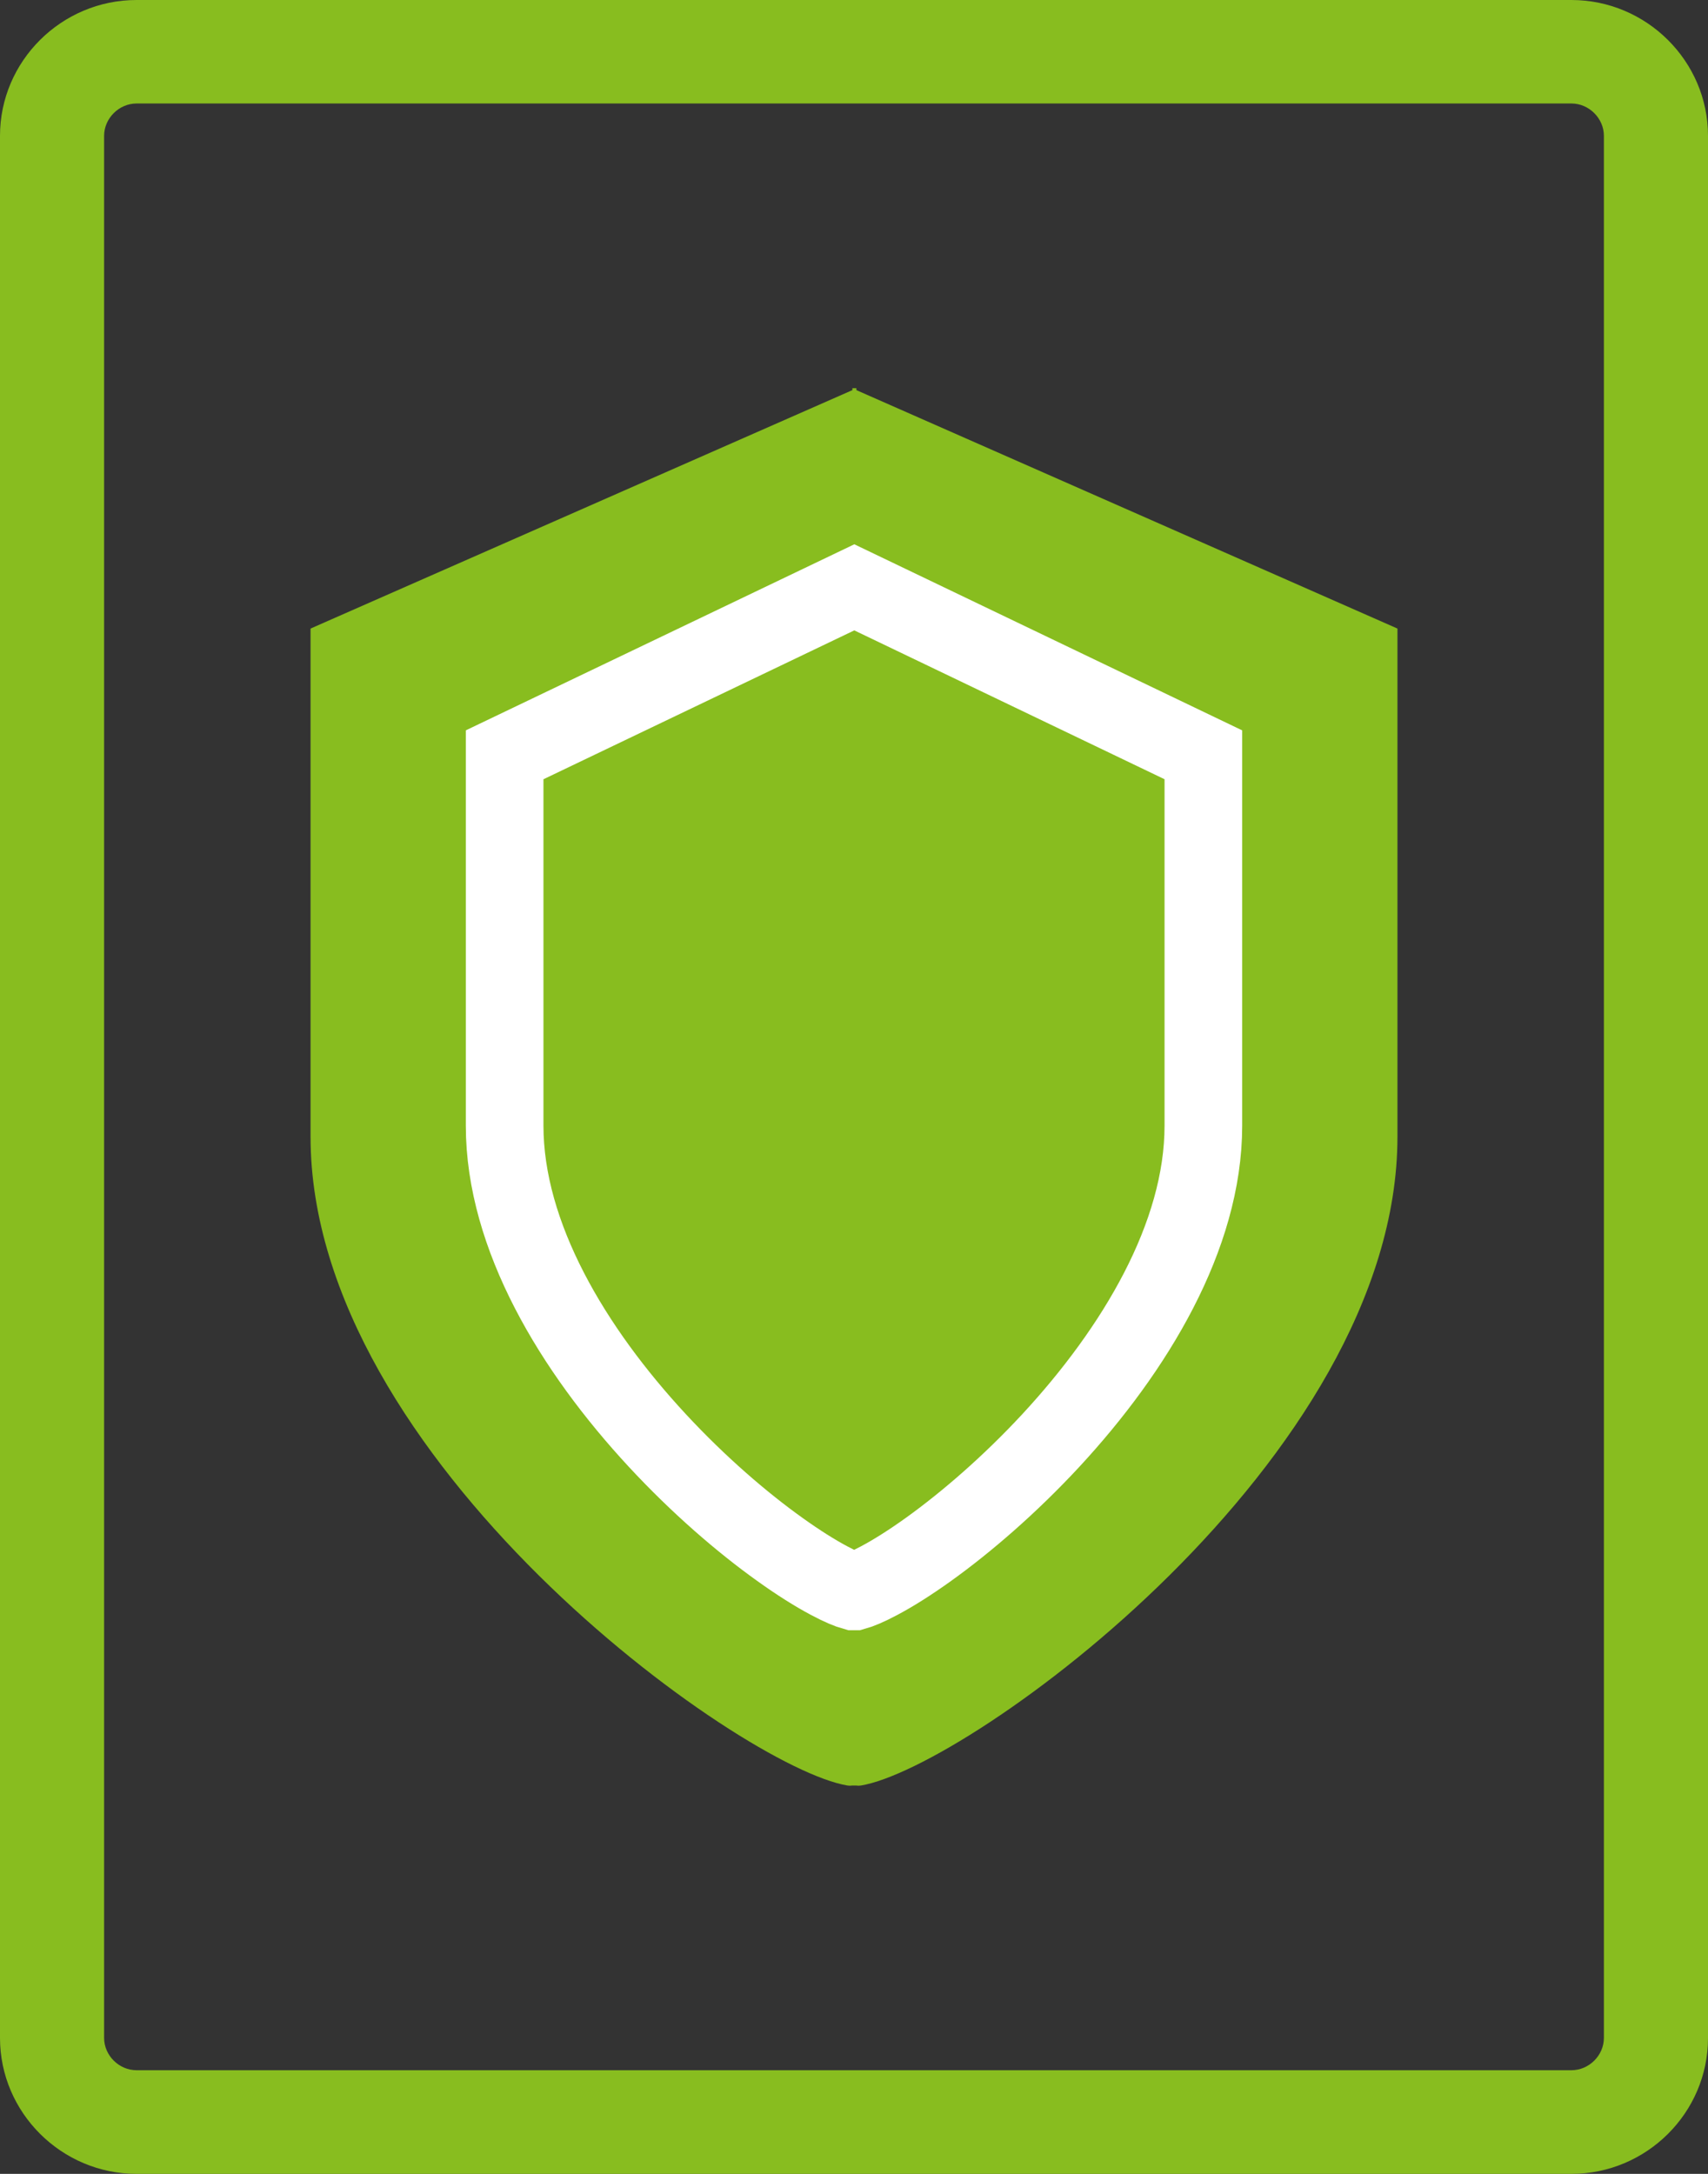 <svg width="22" height="28" viewBox="0 0 22 28" fill="none" xmlns="http://www.w3.org/2000/svg">
<rect x="0" y="0" width="22" height="28" fill="#333333" stroke="none"/>
<path d="M1.759 28H20.241C21.209 28 22 27.212 22 26.251V1.749C22 0.787 21.207 0 20.241 0H1.759C0.791 0 -9.20829e-08 0.788 -9.20829e-08 1.749V26.249C-9.20829e-08 27.212 0.793 28 1.759 28ZM1.341 1.749C1.341 1.524 1.533 1.333 1.759 1.333H20.241C20.467 1.333 20.659 1.524 20.659 1.749V26.249C20.659 26.475 20.467 26.665 20.241 26.665H1.759C1.533 26.665 1.341 26.475 1.341 26.249V1.749Z" fill="#88BD1F"/>
<path d="M11.031 5.025V5H11.005H10.979V5.025L4 8.096V14.641C4 18.795 9.535 22.771 10.917 22.998C10.937 23.001 10.957 23.001 10.977 22.998H11.028C11.048 23.001 11.068 23.001 11.088 22.998C12.473 22.771 18 18.792 18 14.641C18 13.048 18 8.096 18 8.096L11.031 5.025Z" fill="#88BD1F"/>
<path d="M6.5 9.722L11.004 7.565L15.5 9.722V9.723V9.73V9.736V9.743V9.75V9.757V9.764V9.771V9.778V9.786V9.793V9.8V9.808V9.815V9.823V9.83V9.838V9.846V9.853V9.861V9.869V9.877V9.885V9.893V9.901V9.909V9.917V9.926V9.934V9.942V9.951V9.959V9.968V9.976V9.985V9.994V10.002V10.011V10.02V10.029V10.038V10.047V10.056V10.065V10.074V10.083V10.093V10.102V10.111V10.121V10.13V10.139V10.149V10.159V10.168V10.178V10.188V10.197V10.207V10.217V10.227V10.237V10.247V10.257V10.267V10.277V10.287V10.298V10.308V10.318V10.329V10.339V10.349V10.36V10.37V10.381V10.391V10.402V10.413V10.424V10.434V10.445V10.456V10.467V10.478V10.489V10.5V10.511V10.522V10.533V10.544V10.555V10.566V10.578V10.589V10.6V10.611V10.623V10.634V10.646V10.657V10.669V10.68V10.692V10.703V10.715V10.727V10.739V10.75V10.762V10.774V10.786V10.797V10.809V10.821V10.833V10.845V10.857V10.869V10.881V10.893V10.906V10.918V10.93V10.942V10.954V10.967V10.979V10.991V11.004V11.016V11.028V11.041V11.053V11.066V11.078V11.091V11.103V11.116V11.128V11.141V11.154V11.166V11.179V11.192V11.204V11.217V11.23V11.243V11.255V11.268V11.281V11.294V11.307V11.32V11.332V11.345V11.358V11.371V11.384V11.397V11.41V11.423V11.436V11.449V11.462V11.476V11.489V11.502V11.515V11.528V11.541V11.554V11.567V11.581V11.594V11.607V11.62V11.633V11.647V11.66V11.673V11.687V11.7V11.713V11.726V11.74V11.753V11.766V11.78V11.793V11.806V11.82V11.833V11.847V11.86V11.873V11.887V11.9V11.914V11.927V11.94V11.954V11.967V11.981V11.994V12.007V12.021V12.034V12.048V12.061V12.075V12.088V12.101V12.115V12.128V12.142V12.155V12.169V12.182V12.196V12.209V12.223V12.236V12.249V12.263V12.276V12.29V12.303V12.317V12.33V12.343V12.357V12.37V12.384V12.397V12.41V12.424V12.437V12.451V12.464V12.477V12.491V12.504V12.517V12.531V12.544V12.557V12.571V12.584V12.597V12.611V12.624V12.637V12.65V12.664V12.677V12.69V12.703V12.716V12.729V12.743V12.756V12.769V12.782V12.795V12.808V12.821V12.834V12.847V12.861V12.873V12.886V12.899V12.912V12.925V12.938V12.951V12.964V12.977V12.99V13.003V13.016V13.028V13.041V13.054V13.067V13.079V13.092V13.105V13.117V13.13V13.143V13.155V13.168V13.181V13.193V13.206V13.218V13.23V13.243V13.255V13.268V13.28V13.293V13.305V13.317V13.329V13.342V13.354V13.366V13.378V13.39V13.402V13.415V13.427V13.439V13.451V13.463V13.474V13.486V13.498V13.51V13.522V13.534V13.545V13.557V13.569V13.58V13.592V13.604V13.615V13.627V13.638V13.65V13.661V13.672V13.684V13.695V13.706V13.718V13.729V13.74V13.751V13.762V13.773V13.784V13.795V13.806V13.817V13.828V13.839V13.85V13.861V13.871V13.882V13.893V13.903V13.914V13.924V13.935V13.945V13.956V13.966V13.976V13.986V13.997V14.007V14.017V14.027V14.037V14.047V14.057V14.067V14.077V14.087V14.096V14.106V14.116V14.126V14.135V14.145V14.154V14.164V14.173V14.182V14.192V14.201V14.21V14.219V14.228V14.237V14.246V14.255V14.264V14.273V14.282V14.29V14.299V14.308V14.316V14.325V14.334V14.342V14.35V14.359V14.367V14.375V14.383V14.391V14.399V14.407V14.415V14.423V14.431V14.439V14.446V14.454V14.462V14.469V14.477V14.484V14.491V14.499C15.5 15.923 14.617 17.385 13.536 18.553C13.003 19.128 12.442 19.61 11.96 19.956C11.719 20.129 11.503 20.264 11.324 20.359C11.171 20.441 11.066 20.482 11.008 20.498H10.996C10.938 20.482 10.833 20.441 10.68 20.359C10.501 20.264 10.285 20.129 10.044 19.956C9.561 19.611 9 19.129 8.467 18.554C7.384 17.386 6.5 15.924 6.5 14.499V9.722Z" fill="#88BD1F" stroke="white"/>
</svg>
